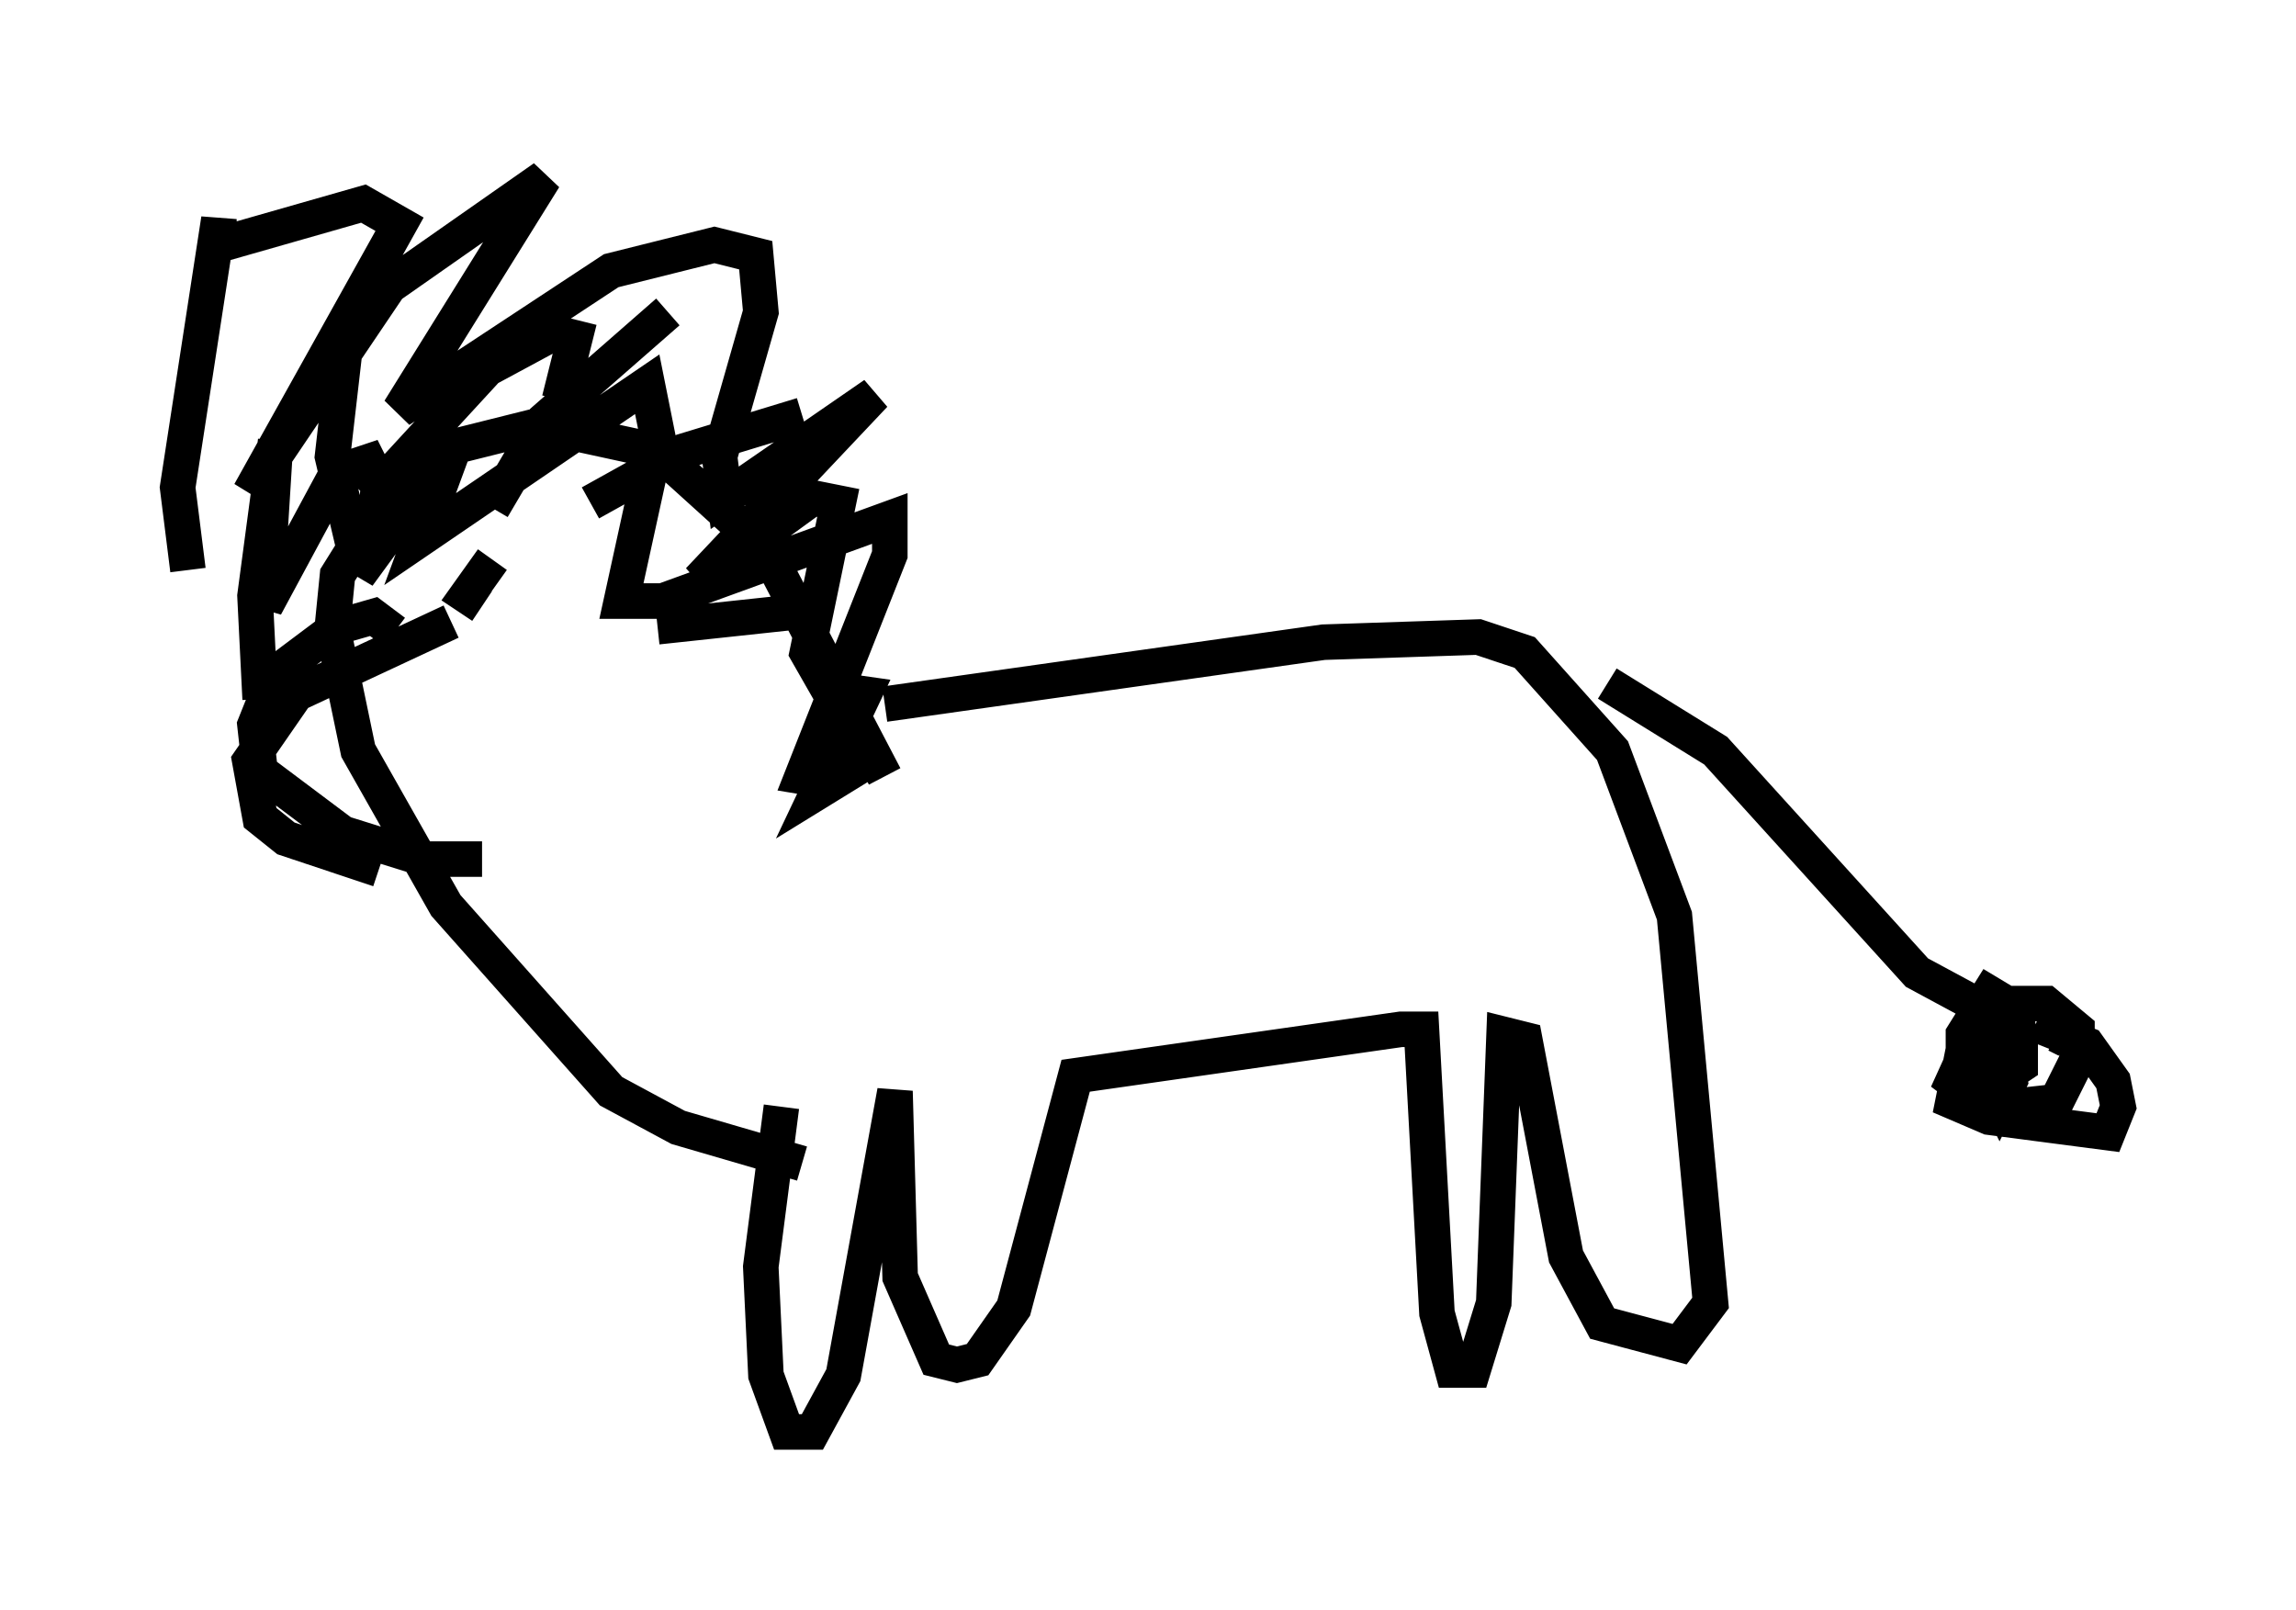 <?xml version="1.0" encoding="utf-8" ?>
<svg baseProfile="full" height="45.296" version="1.1" width="64.614" xmlns="http://www.w3.org/2000/svg" xmlns:ev="http://www.w3.org/2001/xml-events" xmlns:xlink="http://www.w3.org/1999/xlink"><defs /><rect fill="white" height="45.296" width="64.614" x="0" y="0" /><path d="M22.575, 20.687 m2.324, -0.872 l12.346, -1.743 4.358, -0.145 l1.307, 0.436 2.469, 2.76 l1.743, 4.648 1.017, 10.894 l-0.872, 1.162 -2.179, -0.581 l-1.017, -1.888 -1.162, -6.101 l-0.581, -0.145 -0.291, 7.553 l-0.581, 1.888 -0.581, 0.0 l-0.436, -1.598 -0.436, -7.989 l-0.581, 0.0 -9.151, 1.307 l-1.743, 6.536 -1.017, 1.453 l-0.581, 0.145 -0.581, -0.145 l-1.017, -2.324 -0.145, -5.229 l-1.453, 7.989 -0.872, 1.598 l-0.726, 0.0 -0.581, -1.598 l-0.145, -3.05 0.581, -4.503 m2.905, -9.296 l-3.341, -6.391 -3.05, -2.76 l-3.341, -0.726 -2.324, 0.581 l-1.888, 1.307 -1.453, 2.324 l-0.145, 1.453 0.726, 3.486 l2.469, 4.358 4.648, 5.229 l1.888, 1.017 3.486, 1.017 m-8.715, -18.447 l1.453, -2.469 3.486, -3.05 m-2.179, 5.374 l2.615, -1.453 3.341, -1.017 m-4.067, 5.955 l4.067, -0.436 m-8.715, -1.453 l-0.726, 1.017 0.436, 0.291 m-0.872, 0.436 l-4.358, 2.034 -1.307, 1.888 l0.291, 1.598 0.726, 0.581 l2.615, 0.872 m34.57, -5.229 l3.05, 1.888 5.665, 6.246 l1.888, 1.017 0.145, 2.034 l0.291, 0.581 0.291, -0.581 l-0.291, -1.453 -0.581, -0.145 l-0.726, 1.598 0.581, 0.436 l1.307, -0.872 0.0, -0.726 l-0.145, -0.872 -0.726, -0.436 l-0.726, 1.162 0.0, 1.453 l1.307, 0.581 1.307, -0.145 l0.581, -1.162 0.0, -0.872 l-0.872, -0.726 -0.872, 0.0 l-1.453, 1.307 -0.291, 1.453 l1.017, 0.436 3.341, 0.436 l0.291, -0.726 -0.145, -0.726 l-0.726, -1.017 -1.453, -0.581 m0.872, 0.436 l-0.291, -0.145 m-46.771, -11.33 l-0.581, -0.436 -1.017, 0.291 l-1.743, 1.307 -0.581, 1.453 l0.145, 1.307 2.324, 1.743 l2.324, 0.726 1.598, 0.0 m2.179, -12.927 l0.436, -1.743 -0.581, -0.145 l-1.888, 1.017 -3.341, 3.631 l0.726, -0.581 0.0, 0.581 l-1.017, 2.179 2.76, -3.777 l-1.017, 2.76 6.391, -4.358 l0.291, 1.453 -1.017, 4.648 l1.162, 0.0 6.391, -2.324 l0.0, 1.017 -2.469, 6.246 l0.872, 0.145 1.453, -0.872 l-1.888, 1.162 1.307, -2.76 l-1.017, -0.145 -0.581, -1.017 l0.872, -4.212 -0.726, -0.145 l-3.196, 2.324 4.939, -5.229 l-4.212, 2.905 -0.145, -1.162 l1.162, -4.067 -0.145, -1.598 l-1.162, -0.291 -2.905, 0.726 l-5.955, 3.922 4.067, -6.536 l-4.358, 3.05 -3.922, 5.81 l4.212, -7.553 -1.017, -0.581 l-4.067, 1.162 0.0, -0.726 l-1.162, 7.553 0.291, 2.324 m4.503, -6.972 l-0.436, 3.777 0.581, 2.469 l0.581, -0.291 0.145, -1.453 l-0.291, -0.581 -0.872, 0.291 l-2.034, 3.777 0.291, -4.648 l-0.581, 4.358 0.145, 2.905 " fill="none" stroke="black" stroke-width="1" /></svg>